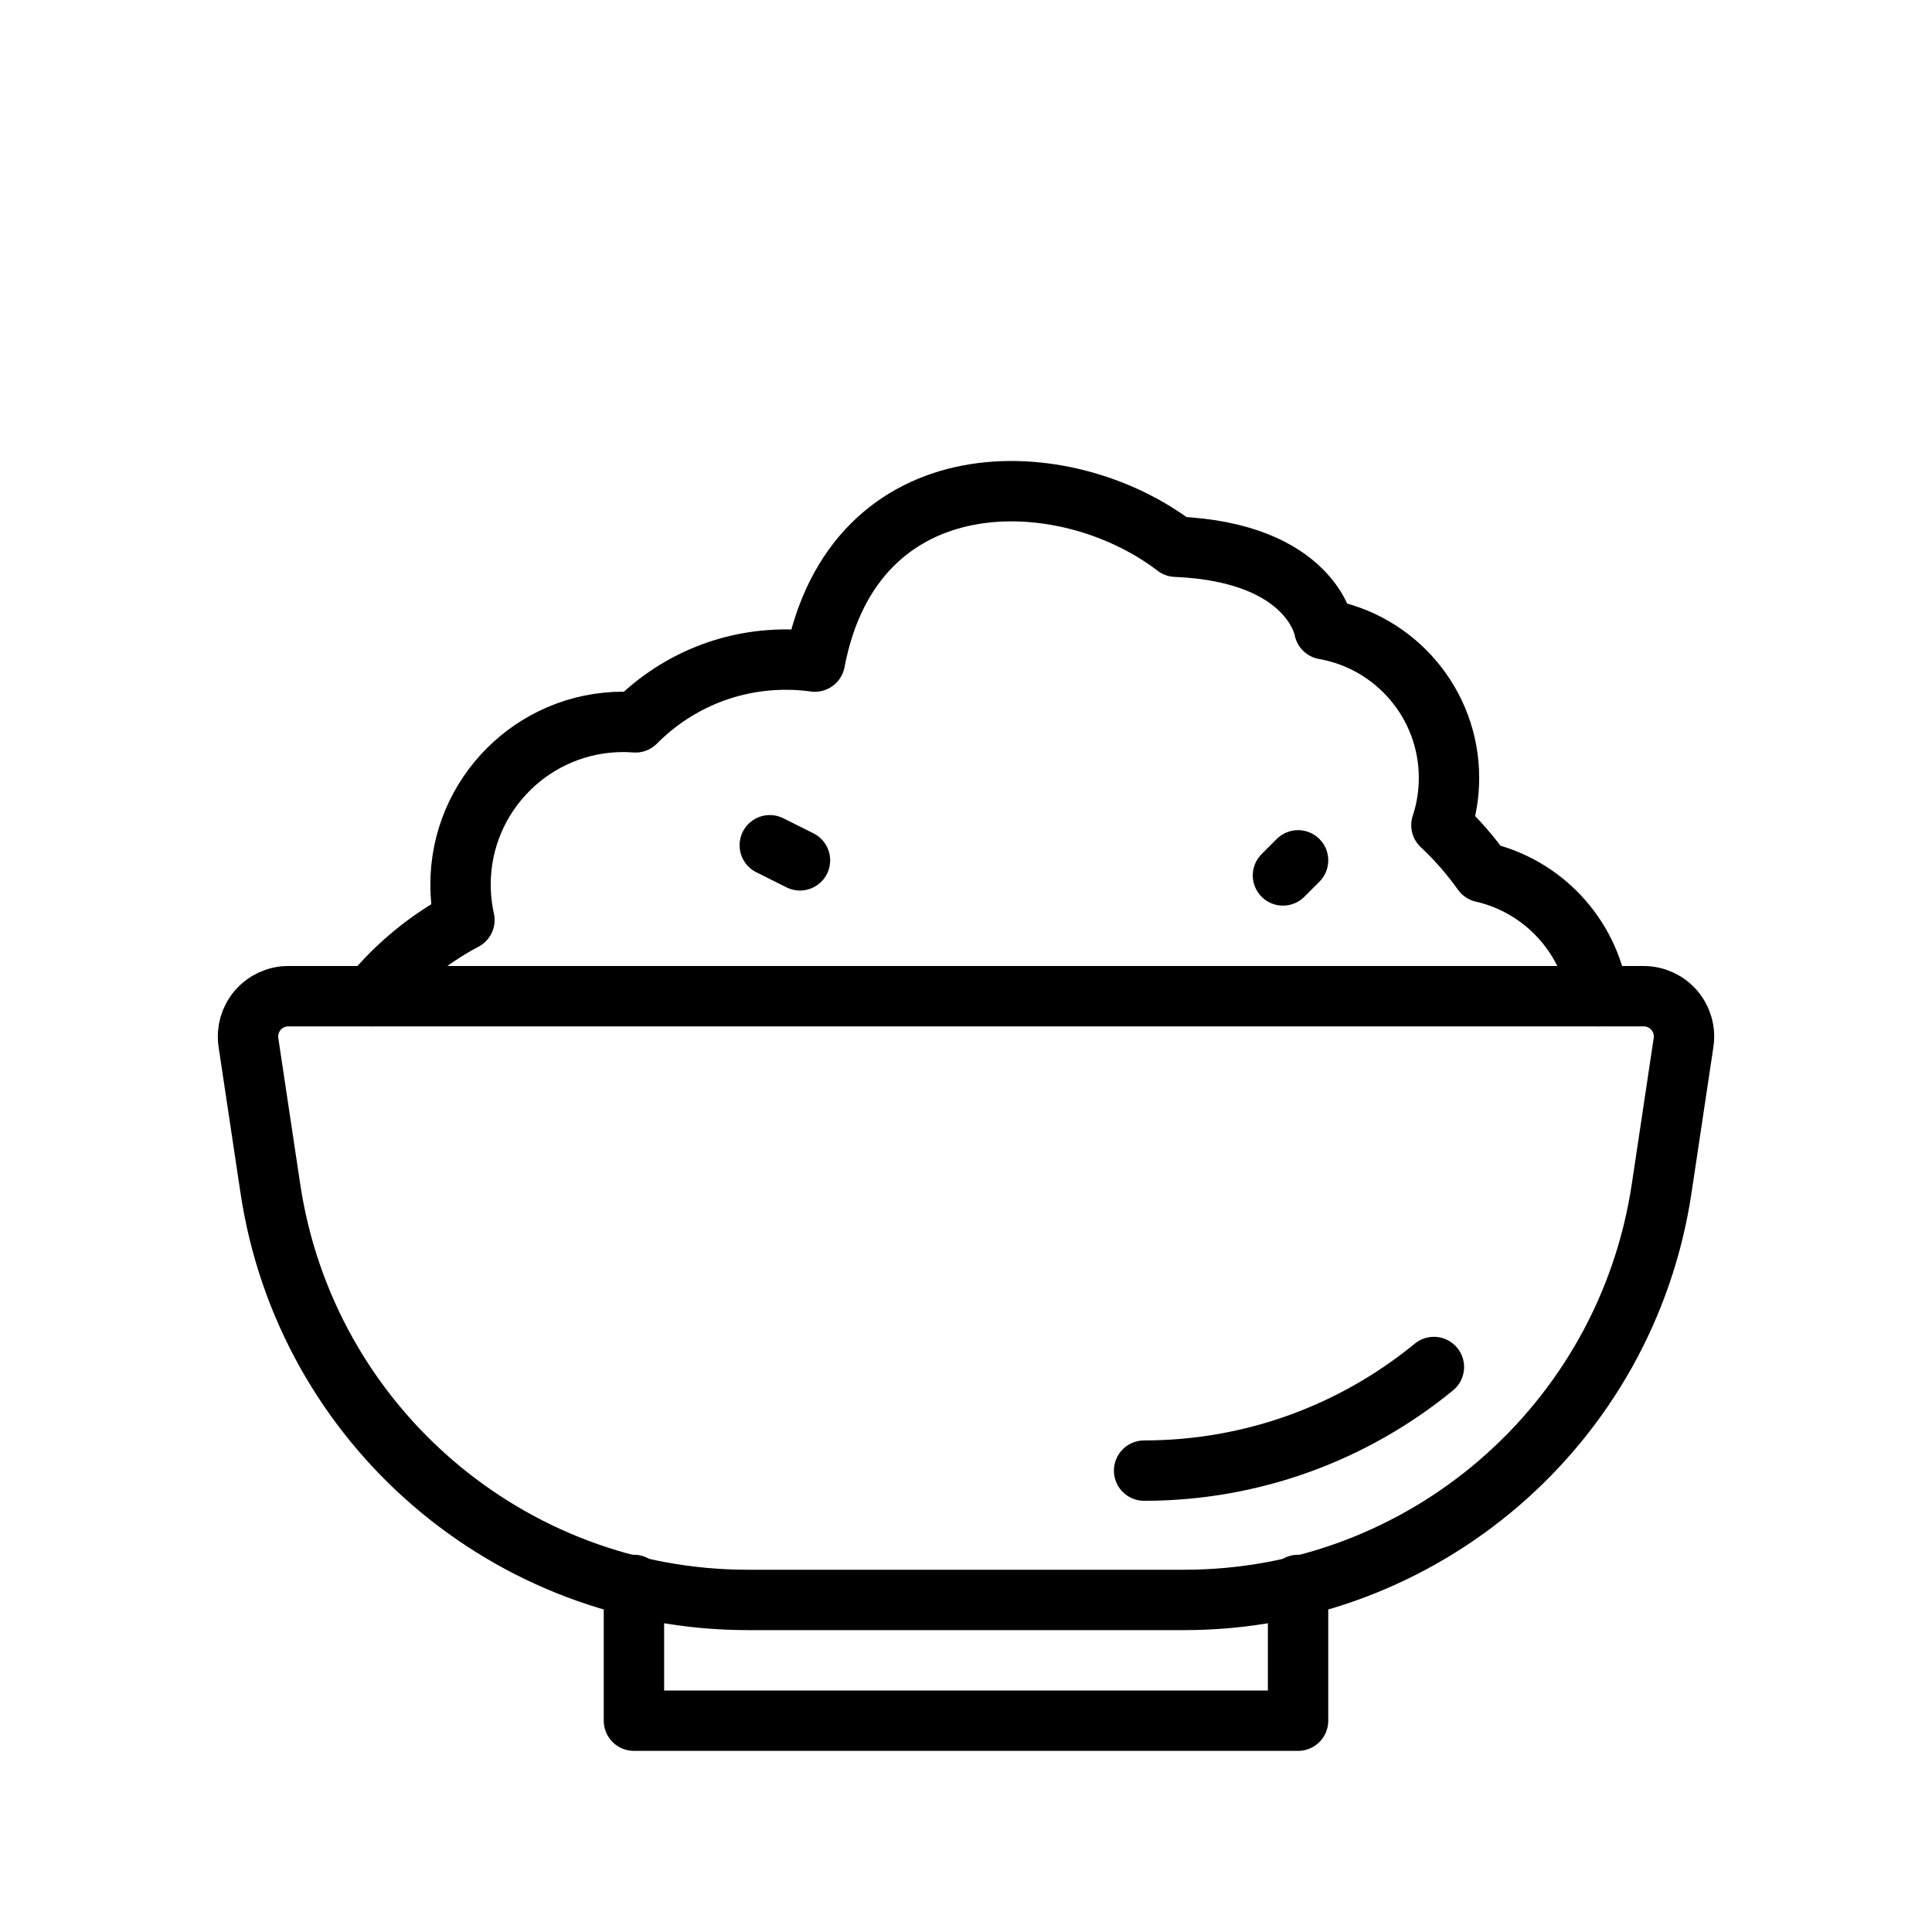 <?xml version="1.0" encoding="UTF-8" standalone="no"?><!DOCTYPE svg PUBLIC "-//W3C//DTD SVG 1.1//EN" "http://www.w3.org/Graphics/SVG/1.1/DTD/svg11.dtd"><svg width="100%" height="100%" viewBox="0 0 64 64" version="1.1" xmlns="http://www.w3.org/2000/svg" xmlns:xlink="http://www.w3.org/1999/xlink" xml:space="preserve" xmlns:serif="http://www.serif.com/" style="fill-rule:evenodd;clip-rule:evenodd;stroke-linecap:round;stroke-linejoin:round;stroke-miterlimit:2;"><rect id="_24---Rice" serif:id="24 - Rice" x="0" y="0" width="64" height="64" style="fill:none;"/><path d="M54.448,33c0.389,0 0.759,0.17 1.013,0.464c0.254,0.295 0.367,0.686 0.309,1.07c-0.175,1.167 -0.435,2.897 -0.726,4.839c-1.175,7.833 -7.903,13.627 -15.823,13.627c-4.636,0 -9.806,0 -14.442,0c-7.92,0 -14.648,-5.794 -15.823,-13.627c-0.291,-1.942 -0.551,-3.672 -0.726,-4.839c-0.058,-0.384 0.055,-0.775 0.309,-1.07c0.254,-0.294 0.624,-0.464 1.013,-0.464c7.24,0 37.656,0 44.896,0Z" style="fill:none;stroke:currentColor;stroke-width:2px;"/><path d="M47.5,45.284c-2.628,2.155 -5.982,3.432 -9.6,3.432" style="fill:none;stroke:currentColor;stroke-width:2px;"/><path d="M43,52.503l0,4.497l-22,0l0,-4.497" style="fill:none;stroke:currentColor;stroke-width:2px;"/><path d="M12.3,33c0.848,-1.032 1.896,-1.893 3.085,-2.524c-0.084,-0.378 -0.129,-0.771 -0.129,-1.175c0,-2.973 2.415,-5.388 5.388,-5.388c0.137,0 0.273,0.006 0.408,0.016c1.271,-1.284 3.033,-2.079 4.98,-2.079c0.326,0 0.647,0.022 0.961,0.066c1.295,-6.811 8.282,-6.624 11.959,-3.805c4.507,0.19 4.917,2.734 4.917,2.734c2.346,0.411 4.131,2.461 4.131,4.924c0,0.547 -0.088,1.074 -0.251,1.566c0.505,0.472 0.961,0.994 1.362,1.558c1.981,0.451 3.516,2.078 3.83,4.107" style="fill:none;stroke:currentColor;stroke-width:2px;"/><path d="M26.5,28.5l-1,-0.5" style="fill:none;stroke:currentColor;stroke-width:2px;"/><path d="M42.5,29l0.5,-0.5" style="fill:none;stroke:currentColor;stroke-width:2px;"/></svg>
